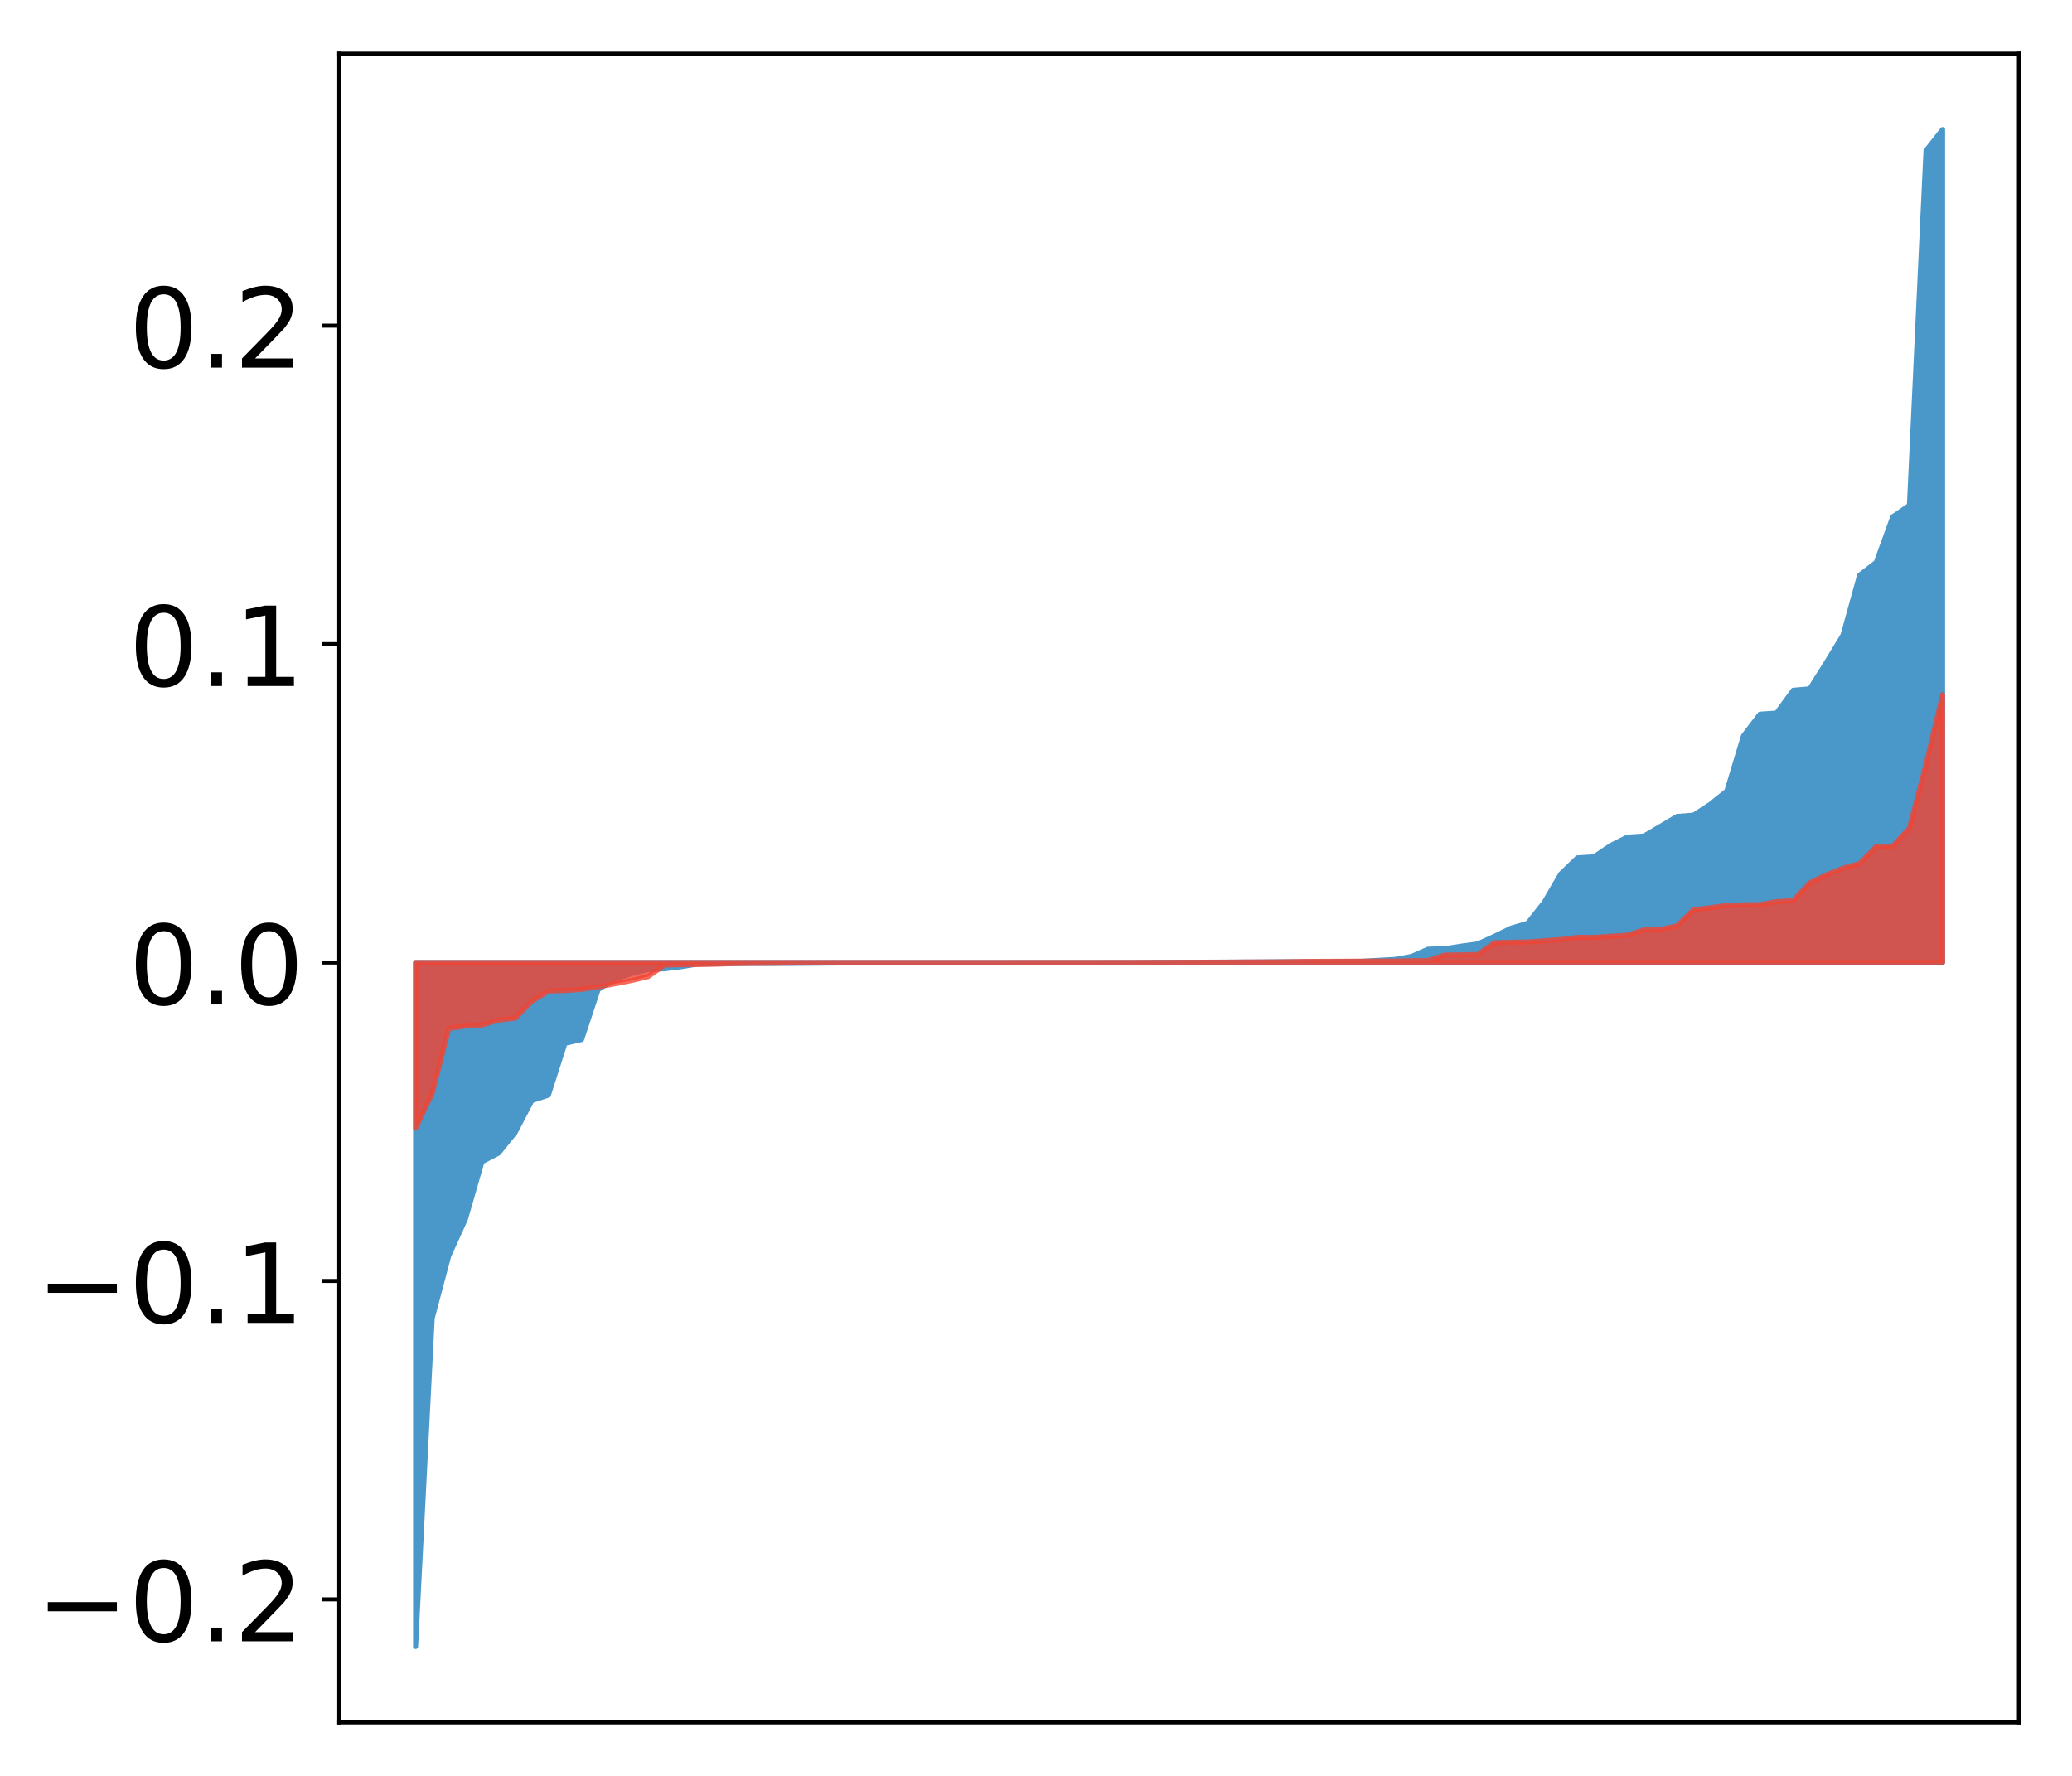 <?xml version="1.0" encoding="utf-8" standalone="no"?>
<!DOCTYPE svg PUBLIC "-//W3C//DTD SVG 1.1//EN"
  "http://www.w3.org/Graphics/SVG/1.1/DTD/svg11.dtd">
<!-- Created with matplotlib (http://matplotlib.org/) -->
<svg height="354pt" version="1.1" viewBox="0 0 413 354" width="413pt" xmlns="http://www.w3.org/2000/svg" xmlns:xlink="http://www.w3.org/1999/xlink">
 <defs>
  <style type="text/css">
*{stroke-linecap:butt;stroke-linejoin:round;}
  </style>
 </defs>
 <g id="figure_1">
  <g id="patch_1">
   <path d="M 0 354.04 
L 413.122 354.04 
L 413.122 0 
L 0 0 
z
" style="fill:#ffffff;"/>
  </g>
  <g id="axes_1">
   <g id="patch_2">
    <path d="M 67.622 343.34 
L 402.422 343.34 
L 402.422 10.7 
L 67.622 10.7 
z
" style="fill:#ffffff;"/>
   </g>
   <g id="PolyCollection_1">
    <defs>
     <path d="M 82.84 -25.82 
L 82.84 -162.17 
L 86.149 -162.17 
L 89.457 -162.17 
L 92.765 -162.17 
L 96.074 -162.17 
L 99.382 -162.17 
L 102.69 -162.17 
L 105.998 -162.17 
L 109.307 -162.17 
L 112.615 -162.17 
L 115.923 -162.17 
L 119.232 -162.17 
L 122.54 -162.17 
L 125.848 -162.17 
L 129.157 -162.17 
L 132.465 -162.17 
L 135.773 -162.17 
L 139.081 -162.17 
L 142.39 -162.17 
L 145.698 -162.17 
L 149.006 -162.17 
L 152.315 -162.17 
L 155.623 -162.17 
L 158.931 -162.17 
L 162.24 -162.17 
L 165.548 -162.17 
L 168.856 -162.17 
L 172.164 -162.17 
L 175.473 -162.17 
L 178.781 -162.17 
L 182.089 -162.17 
L 185.398 -162.17 
L 188.706 -162.17 
L 192.014 -162.17 
L 195.323 -162.17 
L 198.631 -162.17 
L 201.939 -162.17 
L 205.247 -162.17 
L 208.556 -162.17 
L 211.864 -162.17 
L 215.172 -162.17 
L 218.481 -162.17 
L 221.789 -162.17 
L 225.097 -162.17 
L 228.406 -162.17 
L 231.714 -162.17 
L 235.022 -162.17 
L 238.33 -162.17 
L 241.639 -162.17 
L 244.947 -162.17 
L 248.255 -162.17 
L 251.564 -162.17 
L 254.872 -162.17 
L 258.18 -162.17 
L 261.489 -162.17 
L 264.797 -162.17 
L 268.105 -162.17 
L 271.413 -162.17 
L 274.722 -162.17 
L 278.03 -162.17 
L 281.338 -162.17 
L 284.647 -162.17 
L 287.955 -162.17 
L 291.263 -162.17 
L 294.572 -162.17 
L 297.88 -162.17 
L 301.188 -162.17 
L 304.496 -162.17 
L 307.805 -162.17 
L 311.113 -162.17 
L 314.421 -162.17 
L 317.73 -162.17 
L 321.038 -162.17 
L 324.346 -162.17 
L 327.655 -162.17 
L 330.963 -162.17 
L 334.271 -162.17 
L 337.579 -162.17 
L 340.888 -162.17 
L 344.196 -162.17 
L 347.504 -162.17 
L 350.813 -162.17 
L 354.121 -162.17 
L 357.429 -162.17 
L 360.738 -162.17 
L 364.046 -162.17 
L 367.354 -162.17 
L 370.663 -162.17 
L 373.971 -162.17 
L 377.279 -162.17 
L 380.587 -162.17 
L 383.896 -162.17 
L 387.204 -162.17 
L 387.204 -328.22 
L 387.204 -328.22 
L 383.896 -324.03 
L 380.587 -253.305 
L 377.279 -251.038 
L 373.971 -241.936 
L 370.663 -239.392 
L 367.354 -227.442 
L 364.046 -221.994 
L 360.738 -216.734 
L 357.429 -216.444 
L 354.121 -211.895 
L 350.813 -211.681 
L 347.504 -207.33 
L 344.196 -196.358 
L 340.888 -193.707 
L 337.579 -191.559 
L 334.271 -191.29 
L 330.963 -189.317 
L 327.655 -187.379 
L 324.346 -187.161 
L 321.038 -185.491 
L 317.73 -183.247 
L 314.421 -183.036 
L 311.113 -179.849 
L 307.805 -174.184 
L 304.496 -169.997 
L 301.188 -169.021 
L 297.88 -167.412 
L 294.572 -165.892 
L 291.263 -165.44 
L 287.955 -164.925 
L 284.647 -164.837 
L 281.338 -163.382 
L 278.03 -162.792 
L 274.722 -162.609 
L 271.413 -162.408 
L 268.105 -162.384 
L 264.797 -162.336 
L 261.489 -162.334 
L 258.18 -162.331 
L 254.872 -162.321 
L 251.564 -162.286 
L 248.255 -162.271 
L 244.947 -162.257 
L 241.639 -162.237 
L 238.33 -162.224 
L 235.022 -162.221 
L 231.714 -162.217 
L 228.406 -162.192 
L 225.097 -162.17 
L 221.789 -162.163 
L 218.481 -162.155 
L 215.172 -162.149 
L 211.864 -162.144 
L 208.556 -162.14 
L 205.247 -162.132 
L 201.939 -162.131 
L 198.631 -162.123 
L 195.323 -162.123 
L 192.014 -162.122 
L 188.706 -162.12 
L 185.398 -162.118 
L 182.089 -162.112 
L 178.781 -162.104 
L 175.473 -162.102 
L 172.164 -162.093 
L 168.856 -162.089 
L 165.548 -162.068 
L 162.24 -162.035 
L 158.931 -162.012 
L 155.623 -162.001 
L 152.315 -161.995 
L 149.006 -161.992 
L 145.698 -161.968 
L 142.39 -161.907 
L 139.081 -161.88 
L 135.773 -161.337 
L 132.465 -160.919 
L 129.157 -160.765 
L 125.848 -159.954 
L 122.54 -158.811 
L 119.232 -156.793 
L 115.923 -146.823 
L 112.615 -146.066 
L 109.307 -135.728 
L 105.998 -134.652 
L 102.69 -128.291 
L 99.382 -124.186 
L 96.074 -122.452 
L 92.765 -110.989 
L 89.457 -103.722 
L 86.149 -91.275 
L 82.84 -25.82 
z
" id="m182cf67e28" style="stroke:#4a98c9;"/>
    </defs>
    <g clip-path="url(#pd517b99806)">
     <use style="fill:#4a98c9;stroke:#4a98c9;" x="0" xlink:href="#m182cf67e28" y="354.04"/>
    </g>
   </g>
   <g id="PolyCollection_2">
    <defs>
     <path d="M 82.84 -129.144 
L 82.84 -162.17 
L 86.149 -162.17 
L 89.457 -162.17 
L 92.765 -162.17 
L 96.074 -162.17 
L 99.382 -162.17 
L 102.69 -162.17 
L 105.998 -162.17 
L 109.307 -162.17 
L 112.615 -162.17 
L 115.923 -162.17 
L 119.232 -162.17 
L 122.54 -162.17 
L 125.848 -162.17 
L 129.157 -162.17 
L 132.465 -162.17 
L 135.773 -162.17 
L 139.081 -162.17 
L 142.39 -162.17 
L 145.698 -162.17 
L 149.006 -162.17 
L 152.315 -162.17 
L 155.623 -162.17 
L 158.931 -162.17 
L 162.24 -162.17 
L 165.548 -162.17 
L 168.856 -162.17 
L 172.164 -162.17 
L 175.473 -162.17 
L 178.781 -162.17 
L 182.089 -162.17 
L 185.398 -162.17 
L 188.706 -162.17 
L 192.014 -162.17 
L 195.323 -162.17 
L 198.631 -162.17 
L 201.939 -162.17 
L 205.247 -162.17 
L 208.556 -162.17 
L 211.864 -162.17 
L 215.172 -162.17 
L 218.481 -162.17 
L 221.789 -162.17 
L 225.097 -162.17 
L 228.406 -162.17 
L 231.714 -162.17 
L 235.022 -162.17 
L 238.33 -162.17 
L 241.639 -162.17 
L 244.947 -162.17 
L 248.255 -162.17 
L 251.564 -162.17 
L 254.872 -162.17 
L 258.18 -162.17 
L 261.489 -162.17 
L 264.797 -162.17 
L 268.105 -162.17 
L 271.413 -162.17 
L 274.722 -162.17 
L 278.03 -162.17 
L 281.338 -162.17 
L 284.647 -162.17 
L 287.955 -162.17 
L 291.263 -162.17 
L 294.572 -162.17 
L 297.88 -162.17 
L 301.188 -162.17 
L 304.496 -162.17 
L 307.805 -162.17 
L 311.113 -162.17 
L 314.421 -162.17 
L 317.73 -162.17 
L 321.038 -162.17 
L 324.346 -162.17 
L 327.655 -162.17 
L 330.963 -162.17 
L 334.271 -162.17 
L 337.579 -162.17 
L 340.888 -162.17 
L 344.196 -162.17 
L 347.504 -162.17 
L 350.813 -162.17 
L 354.121 -162.17 
L 357.429 -162.17 
L 360.738 -162.17 
L 364.046 -162.17 
L 367.354 -162.17 
L 370.663 -162.17 
L 373.971 -162.17 
L 377.279 -162.17 
L 380.587 -162.17 
L 383.896 -162.17 
L 387.204 -162.17 
L 387.204 -215.571 
L 387.204 -215.571 
L 383.896 -201.652 
L 380.587 -188.974 
L 377.279 -185.366 
L 373.971 -185.295 
L 370.663 -181.906 
L 367.354 -180.981 
L 364.046 -179.651 
L 360.738 -178.056 
L 357.429 -174.511 
L 354.121 -174.316 
L 350.813 -173.725 
L 347.504 -173.69 
L 344.196 -173.561 
L 340.888 -173.096 
L 337.579 -172.718 
L 334.271 -169.464 
L 330.963 -168.809 
L 327.655 -168.69 
L 324.346 -167.62 
L 321.038 -167.421 
L 317.73 -167.197 
L 314.421 -167.194 
L 311.113 -166.763 
L 307.805 -166.53 
L 304.496 -166.272 
L 301.188 -166.231 
L 297.88 -166.135 
L 294.572 -163.775 
L 291.263 -163.703 
L 287.955 -163.675 
L 284.647 -162.568 
L 281.338 -162.538 
L 278.03 -162.475 
L 274.722 -162.465 
L 271.413 -162.45 
L 268.105 -162.433 
L 264.797 -162.412 
L 261.489 -162.406 
L 258.18 -162.353 
L 254.872 -162.3 
L 251.564 -162.293 
L 248.255 -162.278 
L 244.947 -162.254 
L 241.639 -162.25 
L 238.33 -162.227 
L 235.022 -162.225 
L 231.714 -162.208 
L 228.406 -162.206 
L 225.097 -162.192 
L 221.789 -162.191 
L 218.481 -162.187 
L 215.172 -162.185 
L 211.864 -162.183 
L 208.556 -162.182 
L 205.247 -162.182 
L 201.939 -162.179 
L 198.631 -162.174 
L 195.323 -162.172 
L 192.014 -162.171 
L 188.706 -162.166 
L 185.398 -162.163 
L 182.089 -162.159 
L 178.781 -162.158 
L 175.473 -162.155 
L 172.164 -162.154 
L 168.856 -162.154 
L 165.548 -162.147 
L 162.24 -162.088 
L 158.931 -162.085 
L 155.623 -162.045 
L 152.315 -162.02 
L 149.006 -161.995 
L 145.698 -161.938 
L 142.39 -161.825 
L 139.081 -161.762 
L 135.773 -161.733 
L 132.465 -161.661 
L 129.157 -159.347 
L 125.848 -158.576 
L 122.54 -157.922 
L 119.232 -157.316 
L 115.923 -156.815 
L 112.615 -156.583 
L 109.307 -156.485 
L 105.998 -154.445 
L 102.69 -151.069 
L 99.382 -150.698 
L 96.074 -149.712 
L 92.765 -149.483 
L 89.457 -149.033 
L 86.149 -136.09 
L 82.84 -129.144 
z
" id="mca63e0e098" style="stroke:#f14432;stroke-opacity:0.8;"/>
    </defs>
    <g clip-path="url(#pd517b99806)">
     <use style="fill:#f14432;fill-opacity:0.8;stroke:#f14432;stroke-opacity:0.8;" x="0" xlink:href="#mca63e0e098" y="354.04"/>
    </g>
   </g>
   <g id="matplotlib.axis_1"/>
   <g id="matplotlib.axis_2">
    <g id="ytick_1">
     <g id="line2d_1">
      <defs>
       <path d="M 0 0 
L -3.5 0 
" id="m2cb1e6bd99" style="stroke:#000000;stroke-width:0.8;"/>
      </defs>
      <g>
       <use style="stroke:#000000;stroke-width:0.8;" x="67.622" xlink:href="#m2cb1e6bd99" y="318.819"/>
      </g>
     </g>
     <g id="text_1">
      <!-- −0.2 -->
      <defs>
       <path d="M 10.594 35.5 
L 73.188 35.5 
L 73.188 27.203 
L 10.594 27.203 
z
" id="DejaVuSans-2212"/>
       <path d="M 31.781 66.406 
Q 24.172 66.406 20.328 58.906 
Q 16.5 51.422 16.5 36.375 
Q 16.5 21.391 20.328 13.891 
Q 24.172 6.391 31.781 6.391 
Q 39.453 6.391 43.281 13.891 
Q 47.125 21.391 47.125 36.375 
Q 47.125 51.422 43.281 58.906 
Q 39.453 66.406 31.781 66.406 
z
M 31.781 74.219 
Q 44.047 74.219 50.516 64.516 
Q 56.984 54.828 56.984 36.375 
Q 56.984 17.969 50.516 8.266 
Q 44.047 -1.422 31.781 -1.422 
Q 19.531 -1.422 13.062 8.266 
Q 6.594 17.969 6.594 36.375 
Q 6.594 54.828 13.062 64.516 
Q 19.531 74.219 31.781 74.219 
z
" id="DejaVuSans-30"/>
       <path d="M 10.688 12.406 
L 21 12.406 
L 21 0 
L 10.688 0 
z
" id="DejaVuSans-2e"/>
       <path d="M 19.188 8.297 
L 53.609 8.297 
L 53.609 0 
L 7.328 0 
L 7.328 8.297 
Q 12.938 14.109 22.625 23.891 
Q 32.328 33.688 34.812 36.531 
Q 39.547 41.844 41.422 45.531 
Q 43.312 49.219 43.312 52.781 
Q 43.312 58.594 39.234 62.25 
Q 35.156 65.922 28.609 65.922 
Q 23.969 65.922 18.812 64.312 
Q 13.672 62.703 7.812 59.422 
L 7.812 69.391 
Q 13.766 71.781 18.938 73 
Q 24.125 74.219 28.422 74.219 
Q 39.75 74.219 46.484 68.547 
Q 53.219 62.891 53.219 53.422 
Q 53.219 48.922 51.531 44.891 
Q 49.859 40.875 45.406 35.406 
Q 44.188 33.984 37.641 27.219 
Q 31.109 20.453 19.188 8.297 
z
" id="DejaVuSans-32"/>
      </defs>
      <g transform="translate(7.2 327.177)scale(0.22 -0.22)">
       <use xlink:href="#DejaVuSans-2212"/>
       <use x="83.789" xlink:href="#DejaVuSans-30"/>
       <use x="147.412" xlink:href="#DejaVuSans-2e"/>
       <use x="179.199" xlink:href="#DejaVuSans-32"/>
      </g>
     </g>
    </g>
    <g id="ytick_2">
     <g id="line2d_2">
      <g>
       <use style="stroke:#000000;stroke-width:0.8;" x="67.622" xlink:href="#m2cb1e6bd99" y="255.344"/>
      </g>
     </g>
     <g id="text_2">
      <!-- −0.1 -->
      <defs>
       <path d="M 12.406 8.297 
L 28.516 8.297 
L 28.516 63.922 
L 10.984 60.406 
L 10.984 69.391 
L 28.422 72.906 
L 38.281 72.906 
L 38.281 8.297 
L 54.391 8.297 
L 54.391 0 
L 12.406 0 
z
" id="DejaVuSans-31"/>
      </defs>
      <g transform="translate(7.2 263.702)scale(0.22 -0.22)">
       <use xlink:href="#DejaVuSans-2212"/>
       <use x="83.789" xlink:href="#DejaVuSans-30"/>
       <use x="147.412" xlink:href="#DejaVuSans-2e"/>
       <use x="179.199" xlink:href="#DejaVuSans-31"/>
      </g>
     </g>
    </g>
    <g id="ytick_3">
     <g id="line2d_3">
      <g>
       <use style="stroke:#000000;stroke-width:0.8;" x="67.622" xlink:href="#m2cb1e6bd99" y="191.87"/>
      </g>
     </g>
     <g id="text_3">
      <!-- 0.0 -->
      <g transform="translate(25.635 200.228)scale(0.22 -0.22)">
       <use xlink:href="#DejaVuSans-30"/>
       <use x="63.623" xlink:href="#DejaVuSans-2e"/>
       <use x="95.41" xlink:href="#DejaVuSans-30"/>
      </g>
     </g>
    </g>
    <g id="ytick_4">
     <g id="line2d_4">
      <g>
       <use style="stroke:#000000;stroke-width:0.8;" x="67.622" xlink:href="#m2cb1e6bd99" y="128.395"/>
      </g>
     </g>
     <g id="text_4">
      <!-- 0.1 -->
      <g transform="translate(25.635 136.753)scale(0.22 -0.22)">
       <use xlink:href="#DejaVuSans-30"/>
       <use x="63.623" xlink:href="#DejaVuSans-2e"/>
       <use x="95.41" xlink:href="#DejaVuSans-31"/>
      </g>
     </g>
    </g>
    <g id="ytick_5">
     <g id="line2d_5">
      <g>
       <use style="stroke:#000000;stroke-width:0.8;" x="67.622" xlink:href="#m2cb1e6bd99" y="64.92"/>
      </g>
     </g>
     <g id="text_5">
      <!-- 0.2 -->
      <g transform="translate(25.635 73.278)scale(0.22 -0.22)">
       <use xlink:href="#DejaVuSans-30"/>
       <use x="63.623" xlink:href="#DejaVuSans-2e"/>
       <use x="95.41" xlink:href="#DejaVuSans-32"/>
      </g>
     </g>
    </g>
   </g>
   <g id="patch_3">
    <path d="M 67.622 343.34 
L 67.622 10.7 
" style="fill:none;stroke:#000000;stroke-linecap:square;stroke-linejoin:miter;stroke-width:0.8;"/>
   </g>
   <g id="patch_4">
    <path d="M 402.422 343.34 
L 402.422 10.7 
" style="fill:none;stroke:#000000;stroke-linecap:square;stroke-linejoin:miter;stroke-width:0.8;"/>
   </g>
   <g id="patch_5">
    <path d="M 67.622 343.34 
L 402.422 343.34 
" style="fill:none;stroke:#000000;stroke-linecap:square;stroke-linejoin:miter;stroke-width:0.8;"/>
   </g>
   <g id="patch_6">
    <path d="M 67.622 10.7 
L 402.422 10.7 
" style="fill:none;stroke:#000000;stroke-linecap:square;stroke-linejoin:miter;stroke-width:0.8;"/>
   </g>
  </g>
 </g>
 <defs>
  <clipPath id="pd517b99806">
   <rect height="332.64" width="334.8" x="67.622" y="10.7"/>
  </clipPath>
 </defs>
</svg>
